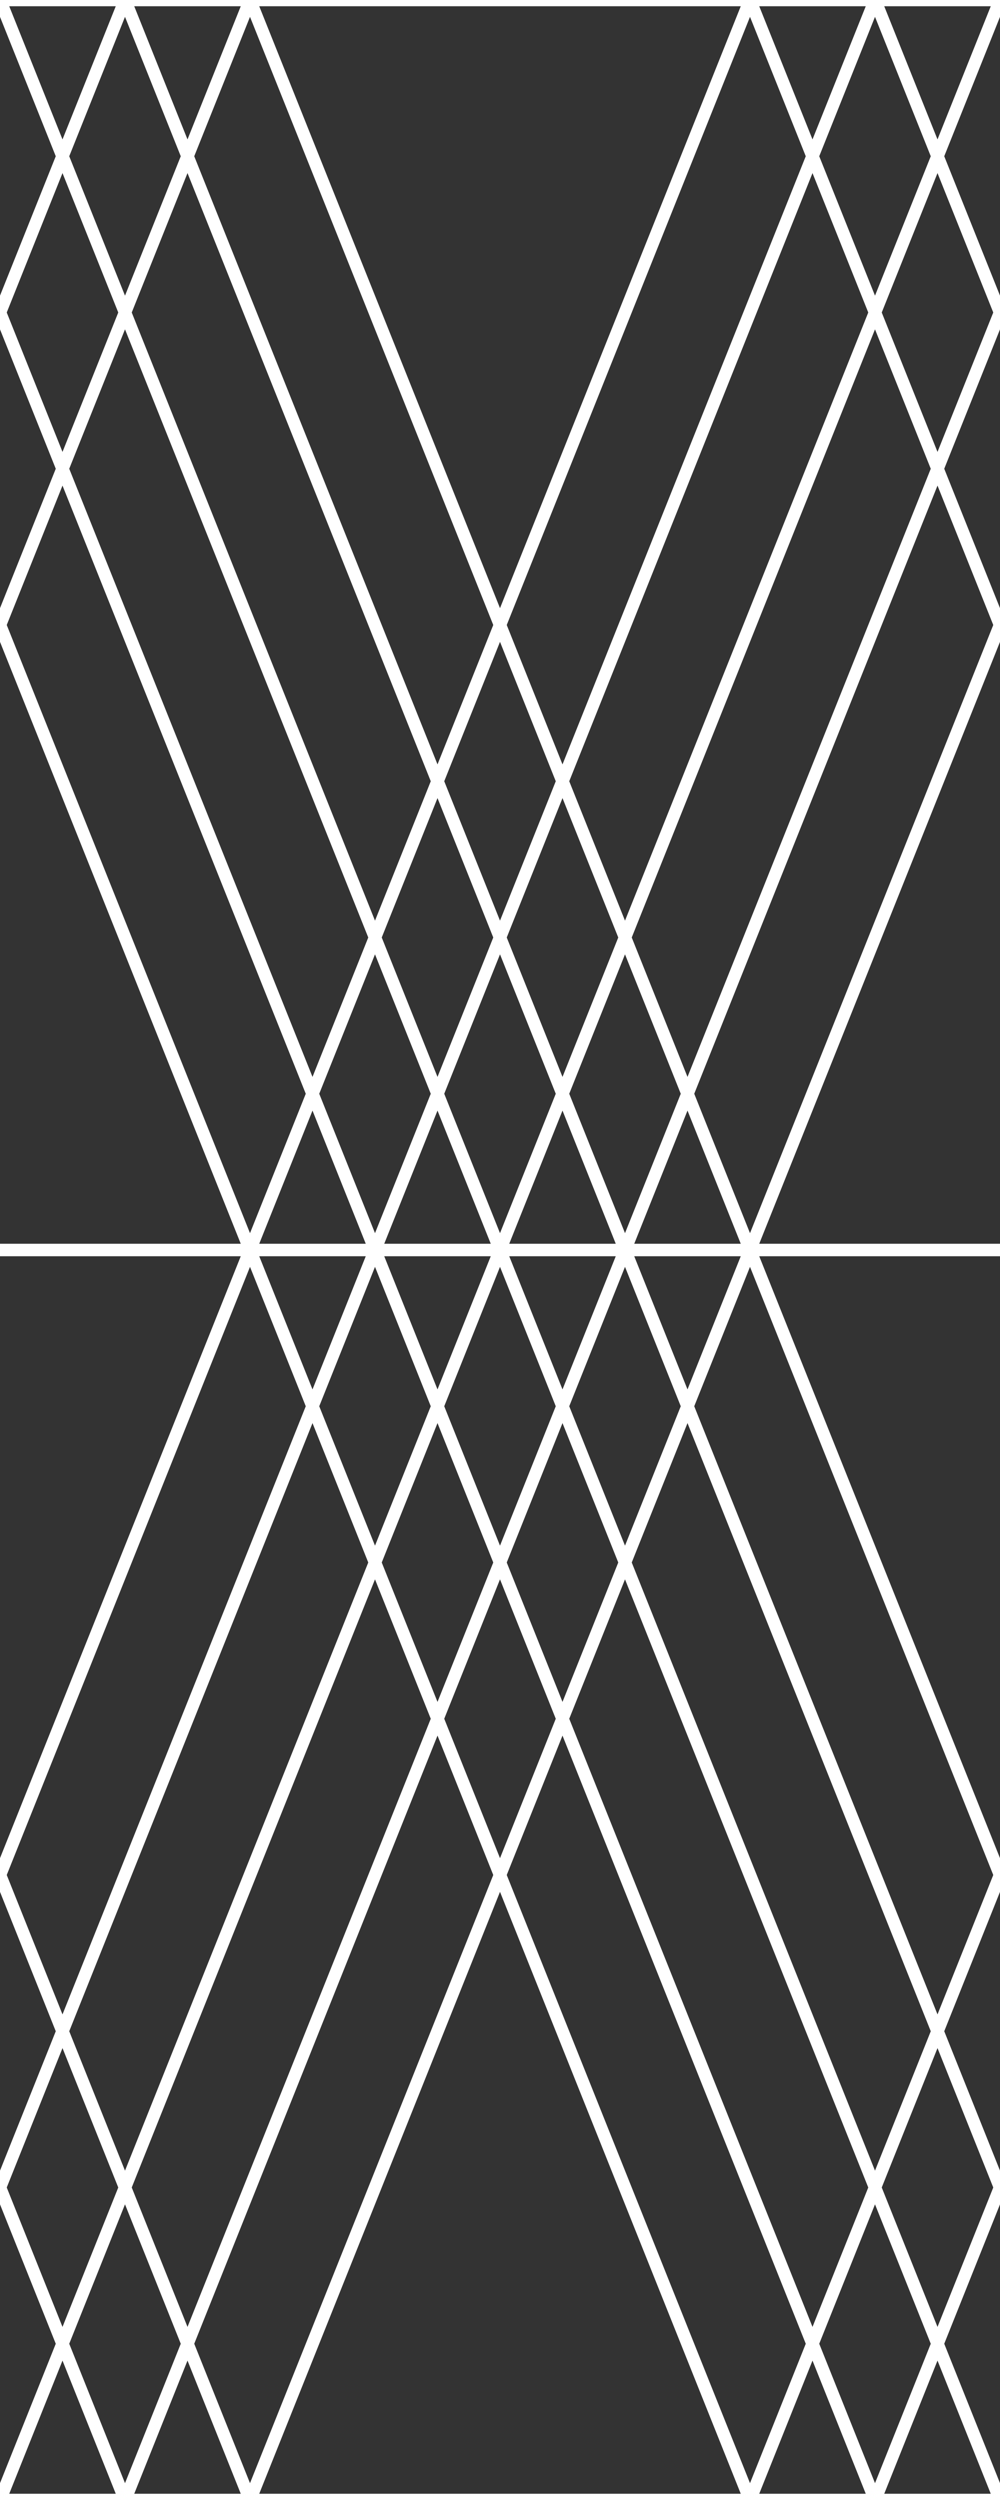 <?xml version="1.0" encoding="UTF-8"?>
<svg width="80px" height="200px" viewBox="0 0 80 200" version="1.1" xmlns="http://www.w3.org/2000/svg" xmlns:xlink="http://www.w3.org/1999/xlink">
    <rect x="0" y="0" width="80" height="200" fill="#333333" stroke="none"/>
    <title>Zig Zag</title>
    <desc>Created with Sketch.</desc>
    <g stroke="none" fill="white">
        <path d="M1.20792265e-12,200 L-0.464,200.186 L-5,188.846 L-9.536,200.186 L-10,200 L-10.464,200.186 L-15,188.846 L-19.536,200.186 L-20,200 L-20.464,200.186 L-60.464,100.186 L-60,100 L-60.464,99.814 L-20.464,-0.186 L-20,1.34336986e-14 L-19.536,-0.186 L-15,11.154 L-10.464,-0.186 L-10,-3.55271368e-15 L-9.536,-0.186 L-5,11.154 L-0.464,-0.186 L7.10542736e-15,-9.43689571e-16 L-7.10542736e-15,-0.5 L80,-0.5 L80,9.1038288e-15 L80.464,-0.186 L85,11.154 L89.536,-0.186 L90,-3.44169138e-15 L90.464,-0.186 L95,11.154 L99.536,-0.186 L100,-1.32671651e-14 L100.464,-0.186 L140.464,99.814 L140,100 L140.464,100.186 L100.464,200.186 L100,200 L99.536,200.186 L95,188.846 L90.464,200.186 L90,200 L89.536,200.186 L85,188.846 L80.464,200.186 L80,200 L80,200.5 L-7.10542736e-15,200.5 L-7.10542736e-15,200 Z M0.739,199.5 L9.261,199.5 L5,188.846 L0.739,199.5 Z M10.739,199.5 L19.261,199.5 L15,188.846 L10.739,199.5 Z M20.739,199.5 L59.261,199.5 L40,151.346 L20.739,199.5 Z M60.739,199.5 L69.261,199.5 L65,188.846 L60.739,199.5 Z M70.739,199.5 L79.261,199.5 L75,188.846 L70.739,199.5 Z M0.739,0.5 L5,11.154 L9.261,0.5 L0.739,0.5 Z M10.739,0.5 L15,11.154 L19.261,0.5 L10.739,0.5 Z M20.739,0.5 L40,48.654 L59.261,0.5 L20.739,0.5 Z M60.739,0.5 L65,11.154 L69.261,0.5 L60.739,0.5 Z M70.739,0.5 L75,11.154 L79.261,0.5 L70.739,0.5 Z M20.739,100.5 L25,111.154 L29.261,100.5 L20.739,100.5 Z M20.739,99.5 L29.261,99.5 L25,88.846 L20.739,99.5 Z M40.739,100.5 L45,111.154 L49.261,100.5 L40.739,100.5 Z M40.739,99.5 L49.261,99.5 L45,88.846 L40.739,99.5 Z M39.261,99.5 L35,88.846 L30.739,99.5 L39.261,99.5 Z M30.739,100.5 L35,111.154 L39.261,100.5 L30.739,100.5 Z M19.261,99.5 L-3.55271368e-14,51.346 L-19.461,100 L-7.10542736e-15,148.654 L19.261,100.5 L-7.10542736e-15,100.5 L-7.10542736e-15,99.5 L19.261,99.5 Z M59.261,99.5 L55,88.846 L50.739,99.5 L59.261,99.5 Z M50.739,100.5 L55,111.154 L59.261,100.5 L50.739,100.5 Z M60.739,99.5 L80,99.5 L80,100.5 L60.739,100.5 L80,148.654 L99.461,100 L80,51.346 L60.739,99.5 Z M-10,198.654 L-5.539,187.5 L-10,176.346 L-14.461,187.5 L-10,198.654 Z M5,163.846 L0.539,175 L5,186.154 L9.461,175 L5,163.846 Z M4.461,162.5 L-2.13162821e-14,151.346 L-4.461,162.5 L-1.42108547e-14,173.654 L4.461,162.5 Z M-4.461,187.5 L-2.13162821e-14,198.654 L4.461,187.5 L-7.10542736e-15,176.346 L-4.461,187.5 Z M-5,186.154 L-0.539,175 L-5,163.846 L-9.461,175 L-5,186.154 Z M5.539,162.5 L10,173.654 L29.461,125 L25,113.846 L5.539,162.5 Z M5,161.154 L24.461,112.5 L20,101.346 L0.539,150 L5,161.154 Z M25.539,112.5 L30,123.654 L34.461,112.5 L30,101.346 L25.539,112.5 Z M14.461,187.5 L10,176.346 L5.539,187.5 L10,198.654 L14.461,187.5 Z M15,186.154 L34.461,137.5 L30,126.346 L10.539,175 L15,186.154 Z M15.539,187.5 L20,198.654 L39.461,150 L35,138.846 L15.539,187.5 Z M44.461,112.5 L40,101.346 L35.539,112.5 L40,123.654 L44.461,112.5 Z M45,113.846 L40.539,125 L45,136.154 L49.461,125 L45,113.846 Z M35,136.154 L39.461,125 L35,113.846 L30.539,125 L35,136.154 Z M35.539,137.5 L40,148.654 L44.461,137.5 L40,126.346 L35.539,137.5 Z M45.539,112.5 L50,123.654 L54.461,112.5 L50,101.346 L45.539,112.5 Z M-0.539,150 L-20.464,100.186 L-20,100 L-20.464,99.814 L-0.539,50 L-5,38.846 L-29.461,100 L-5,161.154 L-0.539,150 Z M-5.539,162.5 L-30.464,100.186 L-30,100 L-30.464,99.814 L-5.539,37.5 L-10,26.346 L-39.461,100 L-10,173.654 L-5.539,162.5 Z M-10.539,175 L-40.464,100.186 L-40,100 L-40.464,99.814 L-10.539,25 L-15,13.846 L-49.461,100 L-15,186.154 L-10.539,175 Z M-15.539,187.5 L-50.464,100.186 L-50,100 L-50.464,99.814 L-15.539,12.5 L-20,1.346 L-59.461,100 L-20,198.654 L-15.539,187.5 Z M50.539,125 L70,173.654 L74.461,162.5 L55,113.846 L50.539,125 Z M60,101.346 L55.539,112.5 L75,161.154 L79.461,150 L60,101.346 Z M50,126.346 L45.539,137.5 L65,186.154 L69.461,175 L50,126.346 Z M40.539,150 L60,198.654 L64.461,187.5 L45,138.846 L40.539,150 Z M90,198.654 L94.461,187.5 L90,176.346 L85.539,187.5 L90,198.654 Z M75,163.846 L70.539,175 L75,186.154 L79.461,175 L75,163.846 Z M75.539,162.5 L80,173.654 L84.461,162.5 L80,151.346 L75.539,162.5 Z M84.461,187.5 L80,176.346 L75.539,187.5 L80,198.654 L84.461,187.5 Z M85,186.154 L89.461,175 L85,163.846 L80.539,175 L85,186.154 Z M65.539,187.5 L70,198.654 L74.461,187.5 L70,176.346 L65.539,187.5 Z M80.539,150 L85,161.154 L109.461,100 L85,38.846 L80.539,50 L100.464,99.814 L100,100 L100.464,100.186 L80.539,150 Z M85.539,162.5 L90,173.654 L119.461,100 L90,26.346 L85.539,37.5 L110.464,99.814 L110,100 L110.464,100.186 L85.539,162.5 Z M90.539,175 L95,186.154 L129.461,100 L95,13.846 L90.539,25 L120.464,99.814 L120,100 L120.464,100.186 L90.539,175 Z M95.539,187.5 L100,198.654 L139.461,100 L100,1.346 L95.539,12.5 L130.464,99.814 L130,100 L130.464,100.186 L95.539,187.5 Z M70,1.346 L65.539,12.5 L70,23.654 L74.461,12.5 L70,1.346 Z M30,98.654 L34.461,87.5 L30,76.346 L25.539,87.5 L30,98.654 Z M45,63.846 L40.539,75 L45,86.154 L49.461,75 L45,63.846 Z M44.461,62.5 L40,51.346 L35.539,62.5 L40,73.654 L44.461,62.5 Z M35.539,87.5 L40,98.654 L44.461,87.5 L40,76.346 L35.539,87.5 Z M35,86.154 L39.461,75 L35,63.846 L30.539,75 L35,86.154 Z M45.539,62.5 L50,73.654 L69.461,25 L65,13.846 L45.539,62.5 Z M45,61.154 L64.461,12.5 L60,1.346 L40.539,50 L45,61.154 Z M54.461,87.5 L50,76.346 L45.539,87.5 L50,98.654 L54.461,87.5 Z M90,1.346 L85.539,12.5 L90,23.654 L94.461,12.5 L90,1.346 Z M84.461,12.5 L80,1.346 L75.539,12.5 L80,23.654 L84.461,12.5 Z M85,13.846 L80.539,25 L85,36.154 L89.461,25 L85,13.846 Z M79.461,25 L75,13.846 L70.539,25 L75,36.154 L79.461,25 Z M80,26.346 L75.539,37.5 L80,48.654 L84.461,37.5 L80,26.346 Z M55,86.154 L74.461,37.5 L70,26.346 L50.539,75 L55,86.154 Z M55.539,87.5 L60,98.654 L79.461,50 L75,38.846 L55.539,87.5 Z M39.461,50 L20,1.346 L15.539,12.5 L35,61.154 L39.461,50 Z M34.461,62.5 L15,13.846 L10.539,25 L30,73.654 L34.461,62.5 Z M29.461,75 L10,26.346 L5.539,37.5 L25,86.154 L29.461,75 Z M24.461,87.5 L5,38.846 L0.539,50 L20,98.654 L24.461,87.5 Z M10,1.346 L5.539,12.5 L10,23.654 L14.461,12.5 L10,1.346 Z M-5.539,12.5 L-10,1.346 L-14.461,12.5 L-10,23.654 L-5.539,12.5 Z M-4.461,12.5 L-2.13162821e-14,23.654 L4.461,12.5 L-7.10542736e-15,1.346 L-4.461,12.5 Z M-5,13.846 L-9.461,25 L-5,36.154 L-0.539,25 L-5,13.846 Z M0.539,25 L5,36.154 L9.461,25 L5,13.846 L0.539,25 Z M-7.10542736e-15,26.346 L-4.461,37.5 L-2.84217094e-14,48.654 L4.461,37.5 L-7.10542736e-15,26.346 Z"></path>
        
    </g>
</svg>


